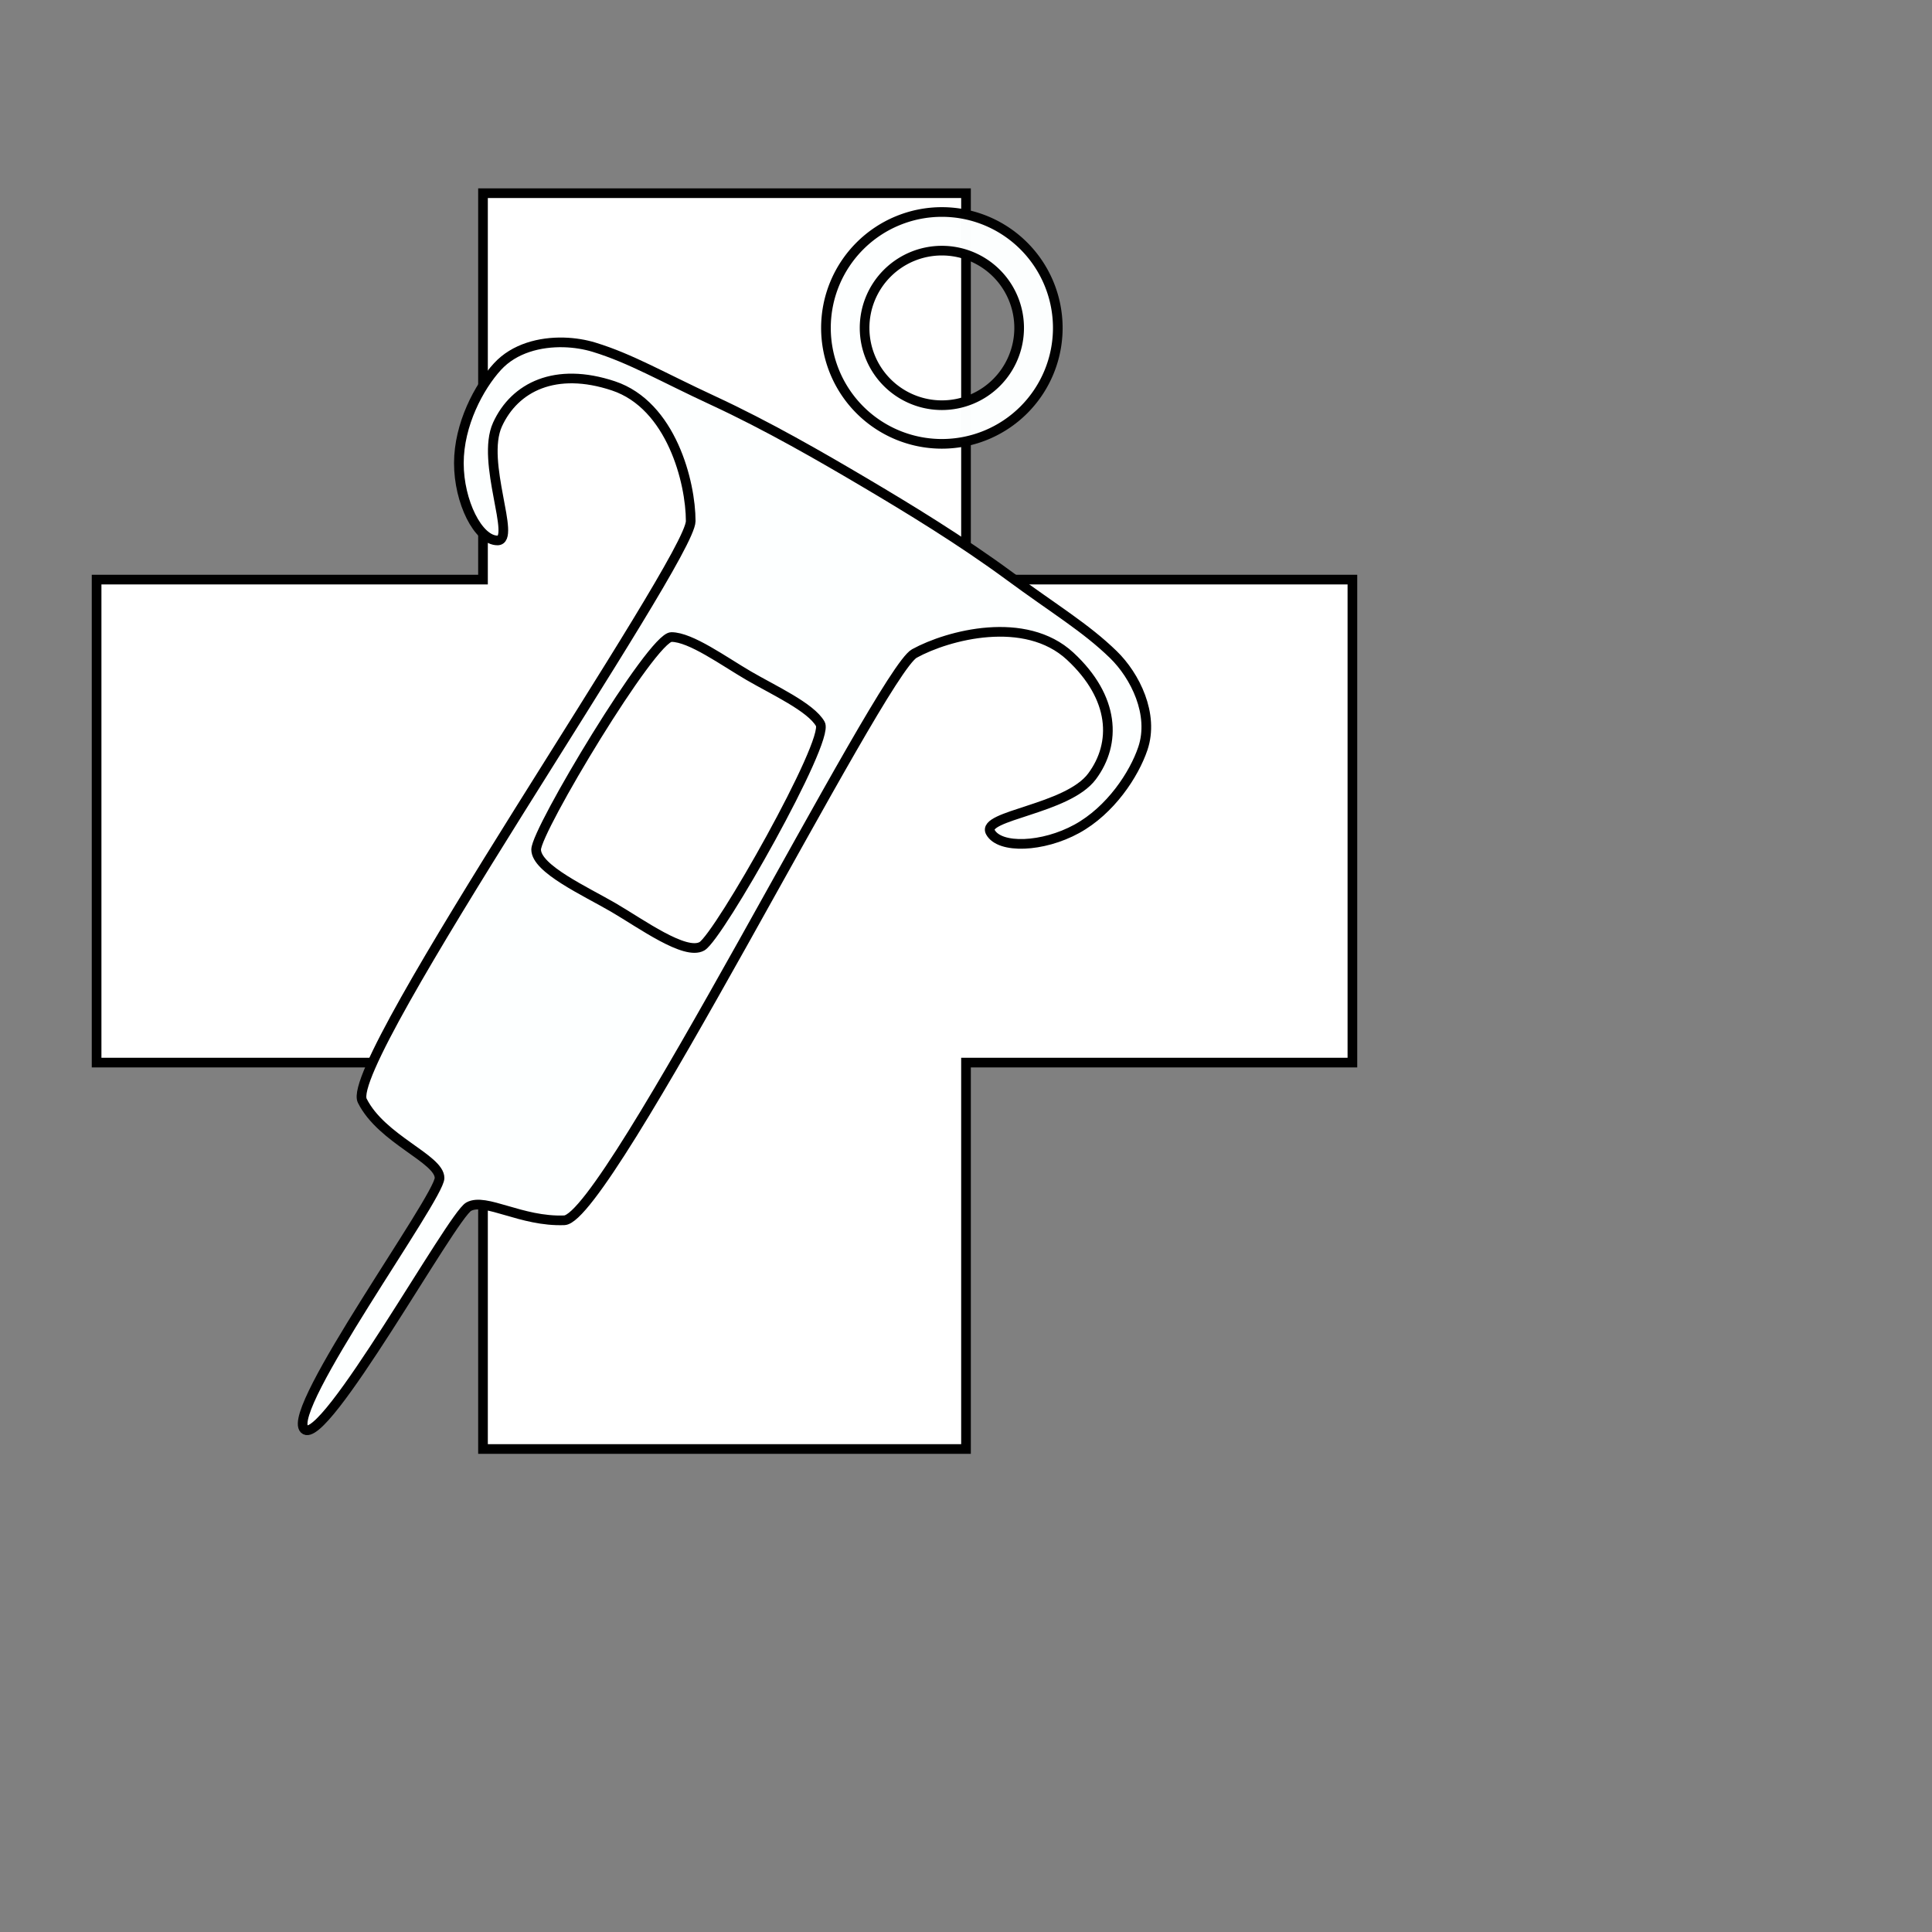 <?xml version="1.0" encoding="UTF-8" standalone="no"?>
<!-- Created with Inkscape (http://www.inkscape.org/) -->

<svg
   version="1.1"
   id="svg2"
   width="100"
   height="100"
   viewBox="0 0 100 100"
   sodipodi:docname="cross_medkit.svg"
   inkscape:version="1.1.1 (3bf5ae0d25, 2021-09-20)"
   inkscape:export-filename="/media/stela/My Passport/unvanquished assets/ui/neutral/without_shadows/cross_medkit.png"
   inkscape:export-xdpi="96"
   inkscape:export-ydpi="96"
   xmlns:inkscape="http://www.inkscape.org/namespaces/inkscape"
   xmlns:sodipodi="http://sodipodi.sourceforge.net/DTD/sodipodi-0.dtd"
   xmlns="http://www.w3.org/2000/svg"
   xmlns:svg="http://www.w3.org/2000/svg">
  <rect x="0" y="0" width="100" height="100" fill="#808080" stroke="none"/>
  <defs
     id="defs6">
    <inkscape:path-effect
       effect="mirror_symmetry"
       start_point="124,36"
       end_point="117,48"
       center_point="120.5,42"
       id="path-effect6840"
       is_visible="true"
       lpeversion="1.1"
       mode="free"
       discard_orig_path="false"
       fuse_paths="false"
       oposite_fuse="false"
       split_items="true"
       split_open="false" />
    <inkscape:path-effect
       effect="mirror_symmetry"
       start_point="130,26"
       end_point="101,75"
       center_point="115.5,50.5"
       id="path-effect1345"
       is_visible="true"
       lpeversion="1.1"
       mode="free"
       discard_orig_path="false"
       fuse_paths="false"
       oposite_fuse="false"
       split_items="true"
       split_open="false" />
    <inkscape:path-effect
       effect="mirror_symmetry"
       start_point="130,26"
       end_point="101,75"
       center_point="115.5,50.5"
       id="path-effect7020"
       is_visible="true"
       lpeversion="1.1"
       mode="free"
       discard_orig_path="false"
       fuse_paths="false"
       oposite_fuse="false"
       split_items="true"
       split_open="false" />
    <filter
       style="color-interpolation-filters:sRGB;"
       inkscape:label="Drop Shadow"
       id="filter7822"
       x="-0.095"
       y="-0.095"
       width="1.206"
       height="1.191">
      <feFlood
         flood-opacity="0.498"
         flood-color="rgb(0,0,0)"
         result="flood"
         id="feFlood7812" />
      <feComposite
         in="flood"
         in2="SourceGraphic"
         operator="in"
         result="composite1"
         id="feComposite7814" />
      <feGaussianBlur
         in="composite1"
         stdDeviation="2.5"
         result="blur"
         id="feGaussianBlur7816" />
      <feOffset
         dx="1"
         dy="0"
         result="offset"
         id="feOffset7818" />
      <feComposite
         in="SourceGraphic"
         in2="offset"
         operator="over"
         result="composite2"
         id="feComposite7820" />
    </filter>
    <filter
       style="color-interpolation-filters:sRGB;"
       inkscape:label="Drop Shadow"
       id="filter937"
       x="-0.096"
       y="-0.096"
       width="1.192"
       height="1.192">
      <feFlood
         flood-opacity="0.498"
         flood-color="rgb(0,0,0)"
         result="flood"
         id="feFlood927" />
      <feComposite
         in="flood"
         in2="SourceGraphic"
         operator="in"
         result="composite1"
         id="feComposite929" />
      <feGaussianBlur
         in="composite1"
         stdDeviation="2.5"
         result="blur"
         id="feGaussianBlur931" />
      <feOffset
         dx="0"
         dy="0"
         result="offset"
         id="feOffset933" />
      <feComposite
         in="SourceGraphic"
         in2="offset"
         operator="over"
         result="composite2"
         id="feComposite935" />
    </filter>
    <filter
       style="color-interpolation-filters:sRGB;"
       inkscape:label="Drop Shadow"
       id="filter10299"
       x="-0.143"
       y="-0.099"
       width="1.286"
       height="1.198">
      <feFlood
         flood-opacity="0.498"
         flood-color="rgb(0,0,0)"
         result="flood"
         id="feFlood10289" />
      <feComposite
         in="flood"
         in2="SourceGraphic"
         operator="in"
         result="composite1"
         id="feComposite10291" />
      <feGaussianBlur
         in="composite1"
         stdDeviation="2.5"
         result="blur"
         id="feGaussianBlur10293" />
      <feOffset
         dx="0"
         dy="0"
         result="offset"
         id="feOffset10295" />
      <feComposite
         in="SourceGraphic"
         in2="offset"
         operator="over"
         result="composite2"
         id="feComposite10297" />
    </filter>
  </defs>
  <sodipodi:namedview
     id="namedview4"
     pagecolor="#ffffff"
     bordercolor="#666666"
     borderopacity="1.0"
     inkscape:pageshadow="2"
     inkscape:pageopacity="0.0"
     inkscape:pagecheckerboard="0"
     showgrid="true"
     inkscape:zoom="2.8284272"
     inkscape:cx="102.53048"
     inkscape:cy="9.3691646"
     inkscape:window-width="1920"
     inkscape:window-height="1022"
     inkscape:window-x="0"
     inkscape:window-y="33"
     inkscape:window-maximized="1"
     inkscape:current-layer="g8">
    <inkscape:grid
       type="xygrid"
       id="grid849" />
  </sodipodi:namedview>
  <g
     inkscape:groupmode="layer"
     inkscape:label="Image"
     id="g8">
    <path
       id="rect1525"
       style="fill:#ffffff;fill-opacity:1;stroke:#000000;stroke-width:0.5;stroke-opacity:1"
       d="M 25,10 V 30 H 5 V 55 H 25 V 75 H 50 V 55 H 70 V 30 H 50 V 10 Z"
       sodipodi:nodetypes="ccccccccccccc"
       inkscape:export-filename="/media/stela/My Passport/unvanquished assets/ui/neutral/without_shadows/cross_medkit.png"
       inkscape:export-xdpi="96"
       inkscape:export-ydpi="96" />
    <g
       id="g10127"
       transform="translate(-85.249,-1.027)"
       inkscape:export-filename="/media/stela/My Passport/unvanquished assets/ui/neutral/without_shadows/cross_medkit.png"
       inkscape:export-xdpi="96"
       inkscape:export-ydpi="96">
      <path
         id="mirror-path-effect1345-6"
         style="fill:#fdffff;fill-opacity:1;stroke:#000000;stroke-width:0.5;stroke-linecap:butt;stroke-linejoin:miter;stroke-miterlimit:4;stroke-dasharray:none;stroke-opacity:1"
         d="M 114.43,18.75 C 113.197,18.718 111.868,19.055 111,20 c -0.957,1.042 -2,3 -2,5 0,2 1,4 2,4 1,-3e-6 -0.886,-4.06 0,-6 0.886,-1.94 3,-3 6,-2 3,1 4,5 4,7 0,2 -18,28 -17,30 1,2 4,3 4,4 0,1 -8,12 -7,13 1,1 7.633,-11.034 8.51,-11.516 0.877,-0.481 2.715,0.791 4.949,0.705 2.234,-0.086 16.366,-28.376 18.119,-29.338 1.753,-0.962 5.74,-2.01 8.061,0.139 2.32,2.149 2.407,4.512 1.133,6.223 -1.274,1.711 -5.741,2.01 -5.26,2.887 0.481,0.877 2.717,0.79 4.471,-0.172 1.753,-0.962 2.967,-2.818 3.42,-4.158 0.598,-1.769 -0.402,-3.77 -1.529,-4.865 -1.434,-1.394 -3.029,-2.335 -5.377,-4.064 C 134.999,29.001 132.24,27.325 130,26 127.76,24.675 124.964,23.06 122.15,21.756 119.504,20.53 117.912,19.586 116,19 c -0.47,-0.144 -1.01,-0.235 -1.57,-0.25 z M 120,34 c 1,0 2.712,1.249 4,2 1.288,0.751 3.217,1.628 3.709,2.498 0.492,0.87 -5.258,11.016 -6.129,11.508 C 120.71,50.498 118.44,48.84 117,48 c -1.44,-0.84 -4,-2 -4,-3 0,-1 6,-11 7,-11 z" />
      <path
         id="path9878"
         style="opacity:0.99;fill:#fdffff;fill-opacity:1;stroke:#000000;stroke-width:0.5;stroke-miterlimit:4;stroke-dasharray:none"
         d="m 134,12 a 6,6 0 0 0 -6,6 6,6 0 0 0 6,6 6,6 0 0 0 6,-6 6,6 0 0 0 -6,-6 z m 0,2 a 4,4 0 0 1 4,4 4,4 0 0 1 -4,4 4,4 0 0 1 -4,-4 4,4 0 0 1 4,-4 z" />
    </g>
  </g>
</svg>
